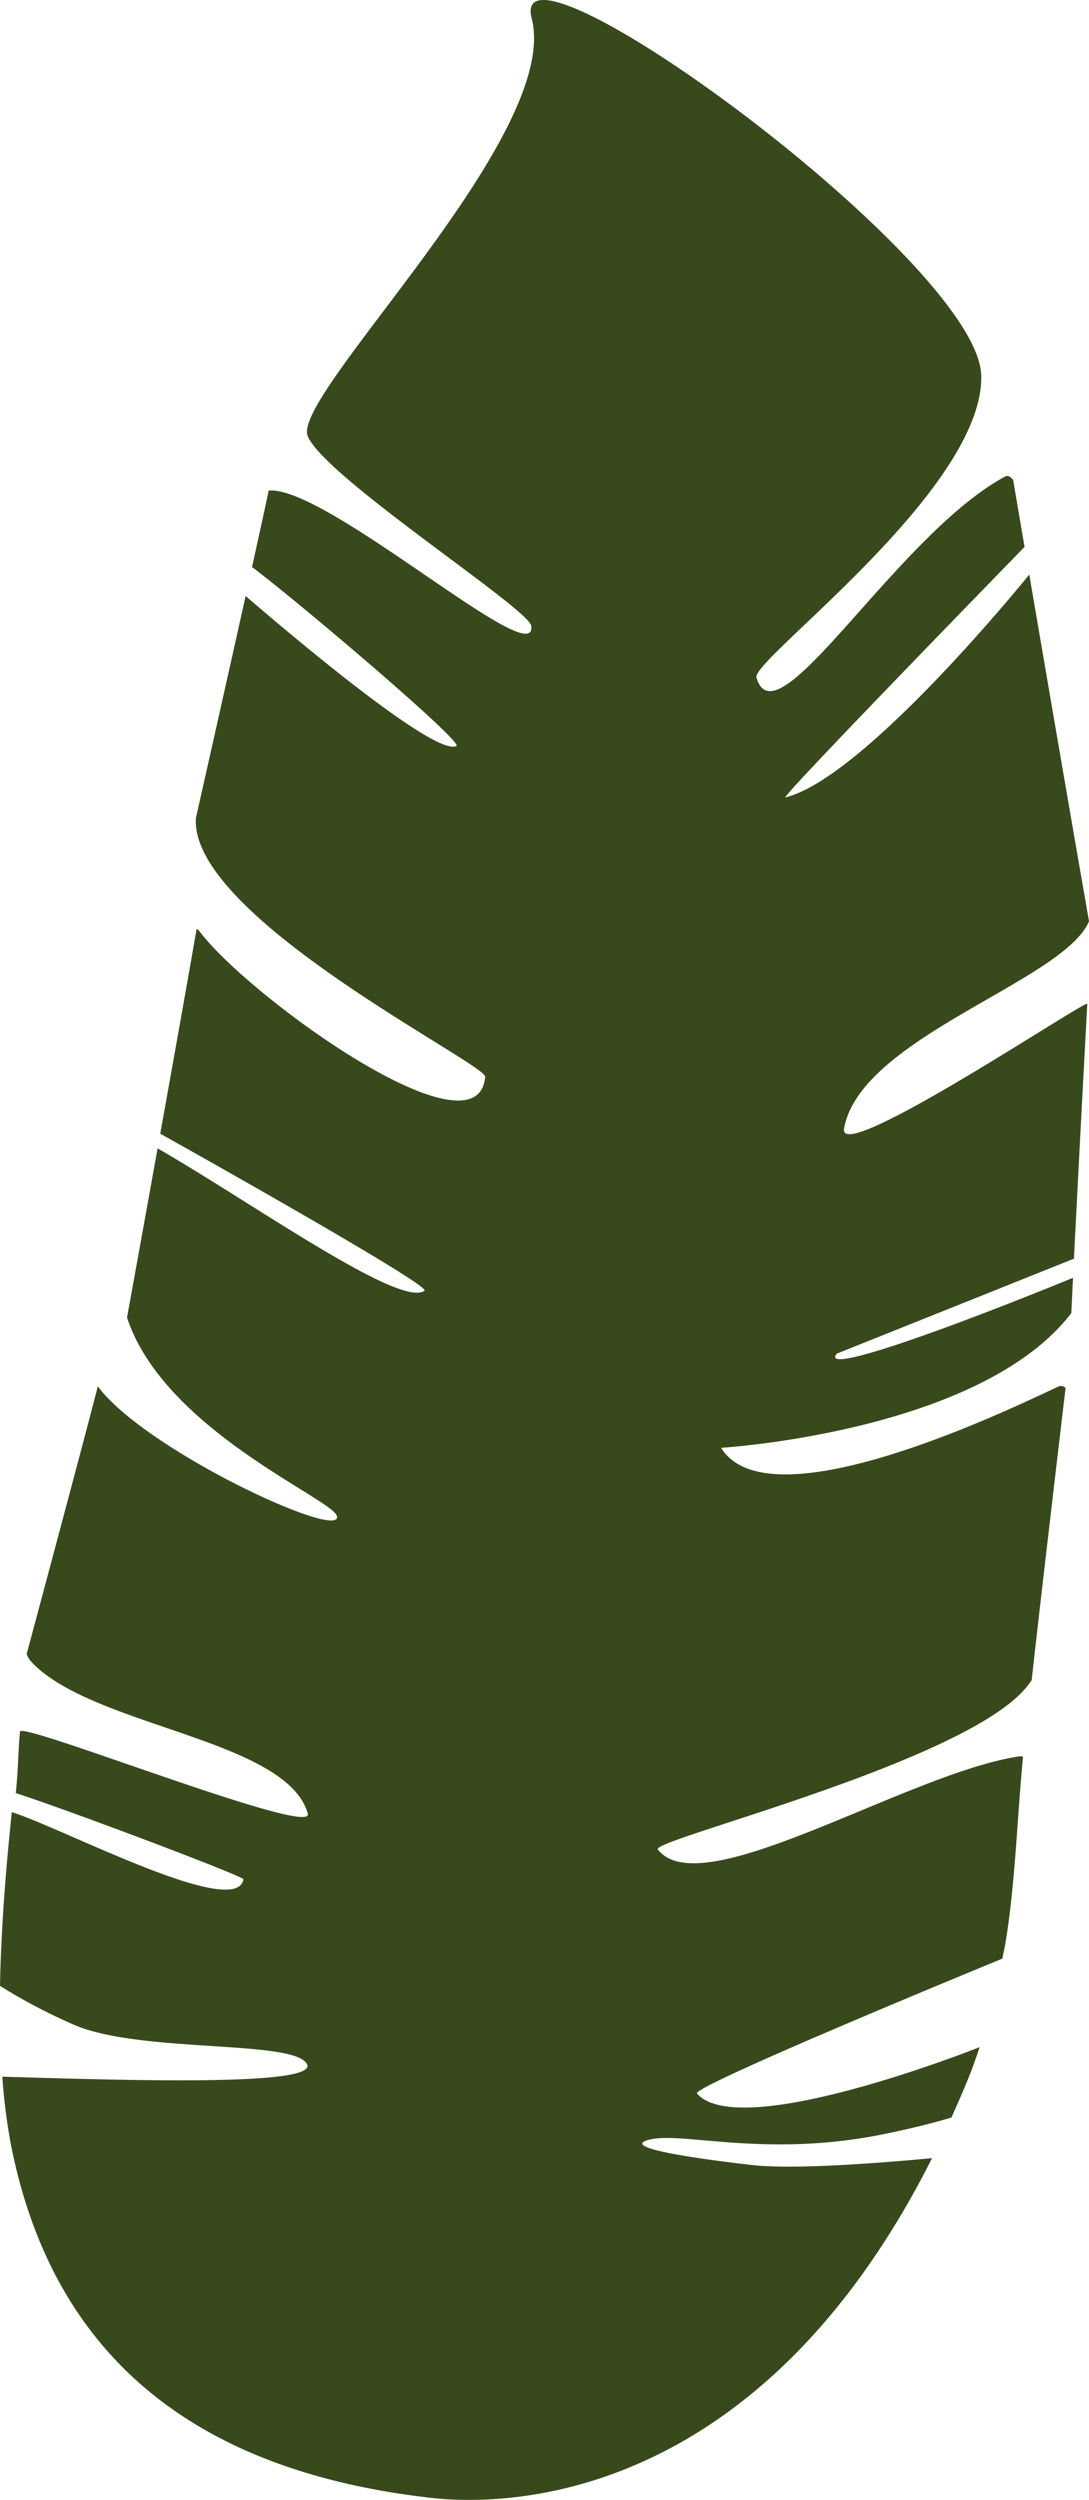 <svg xmlns="http://www.w3.org/2000/svg" width="144.404" height="331.368" viewBox="0 0 144.404 331.368">
  <g id="Group_30" data-name="Group 30" transform="translate(-428.62 -231.59)">
    <g id="Group_29" data-name="Group 29">
      <path id="Path_638" data-name="Path 638" d="M430.092,515.988a76.837,76.837,0,0,1-1.163-9.13c15.8.457,41.957,1.338,40.4-1.669-1.688-3.257-21.932-1.422-30.77-5.158a73.609,73.609,0,0,1-9.936-5.209c.147-8.121.854-16.235,1.559-23.027,6.506,1.991,29.766,14.335,30.72,8.895.066-.375-22.3-8.844-30.187-11.428.358-3.466.3-5.607.561-8.19,1.083-.982,39.061,14.107,38.16,10.918-2.816-9.96-28.855-11.521-36.754-20.231a3.064,3.064,0,0,1-.527-.929c1.641-6.114,7.081-26.39,9.44-35.468,6.426,8.578,32.53,20.572,31.7,17.183-.559-2.271-22.946-11.4-27.83-26.311.811-4.479,2.383-13.145,4.053-22.426,12.491,7.175,32.139,21.218,35.393,18.868.975-.7-35.043-20.816-35.043-20.816,1.818-10.1,3.7-20.637,4.819-27.13a.714.714,0,0,1,.328.227c6.43,8.658,36.928,30.637,37.944,19.369.157-1.732-39.312-21.23-38.359-34.325,1.584-7.024,4.346-19.306,6.592-29.412,5.515,4.757,25.047,21.322,27.947,19.888.99-.489-20.879-19.055-27.1-23.728,1.113-5.024,1.669-7.571,2.209-10.131,7.624-.706,35.62,24.269,34.819,17.945-.293-2.3-27.382-19.711-29.638-25.155s33.715-39.844,29.692-55.387c-3.467-13.394,59.341,32.228,59.617,47.395s-30.49,37.617-29.81,39.979c2.63,9.127,18.622-18.95,33-26.651.323-.173.67.014,1.035.445.385,2.26.907,5.327,1.516,8.894,0,0-32.58,33.42-31.71,33.206,10.627-2.628,32.336-29.543,32.336-29.543,2.27,13.282,5.447,31.808,7.92,45.962-3.34,7.954-30.338,15.379-32.48,27.476-.89,5.019,31.887-17,32.252-16.531-.354,6.577-1.185,22.125-1.766,33.778l-31.454,12.588c-2.41,3,15.878-3.732,31.328-10.052-.082,1.688-.159,3.262-.224,4.676-12.123,15.8-46.436,17.856-46.436,17.856,6.64,10.836,41.312-6.619,44.783-8.142a.8.8,0,0,1,.888.22c-.485,4.108-1.144,9.7-1.827,15.534-.985,8.422-2.022,17.363-2.666,23.182-.058.1-.14.188-.205.281-6.876,10.252-50.369,20.852-49.369,22.159,5.727,7.465,33.129-10.11,47.884-12.328a1.145,1.145,0,0,1,.541.049c-.785,8.217-1.035,16.974-2.343,24.755-.118.695-.266,1.327-.4,2,0,0-41.3,16.946-40.49,17.878,5.7,6.516,37.479-6.144,37.479-6.144-.53,1.585-1.061,3.07-1.581,4.338-.707,1.722-1.428,3.372-2.162,4.993-2.27.68-5.124,1.411-8.792,2.163-16.072,3.311-27.231-.485-31.524.841-3.956,1.224,10.85,2.939,13.8,3.28,5.2.6,15.525-.118,23.953-.9-25.637,50.85-63.663,45.37-67.415,44.91C453.427,558.736,435.489,543.076,430.092,515.988Z" fill="#384a1c"/>
    </g>
  </g>
</svg>

